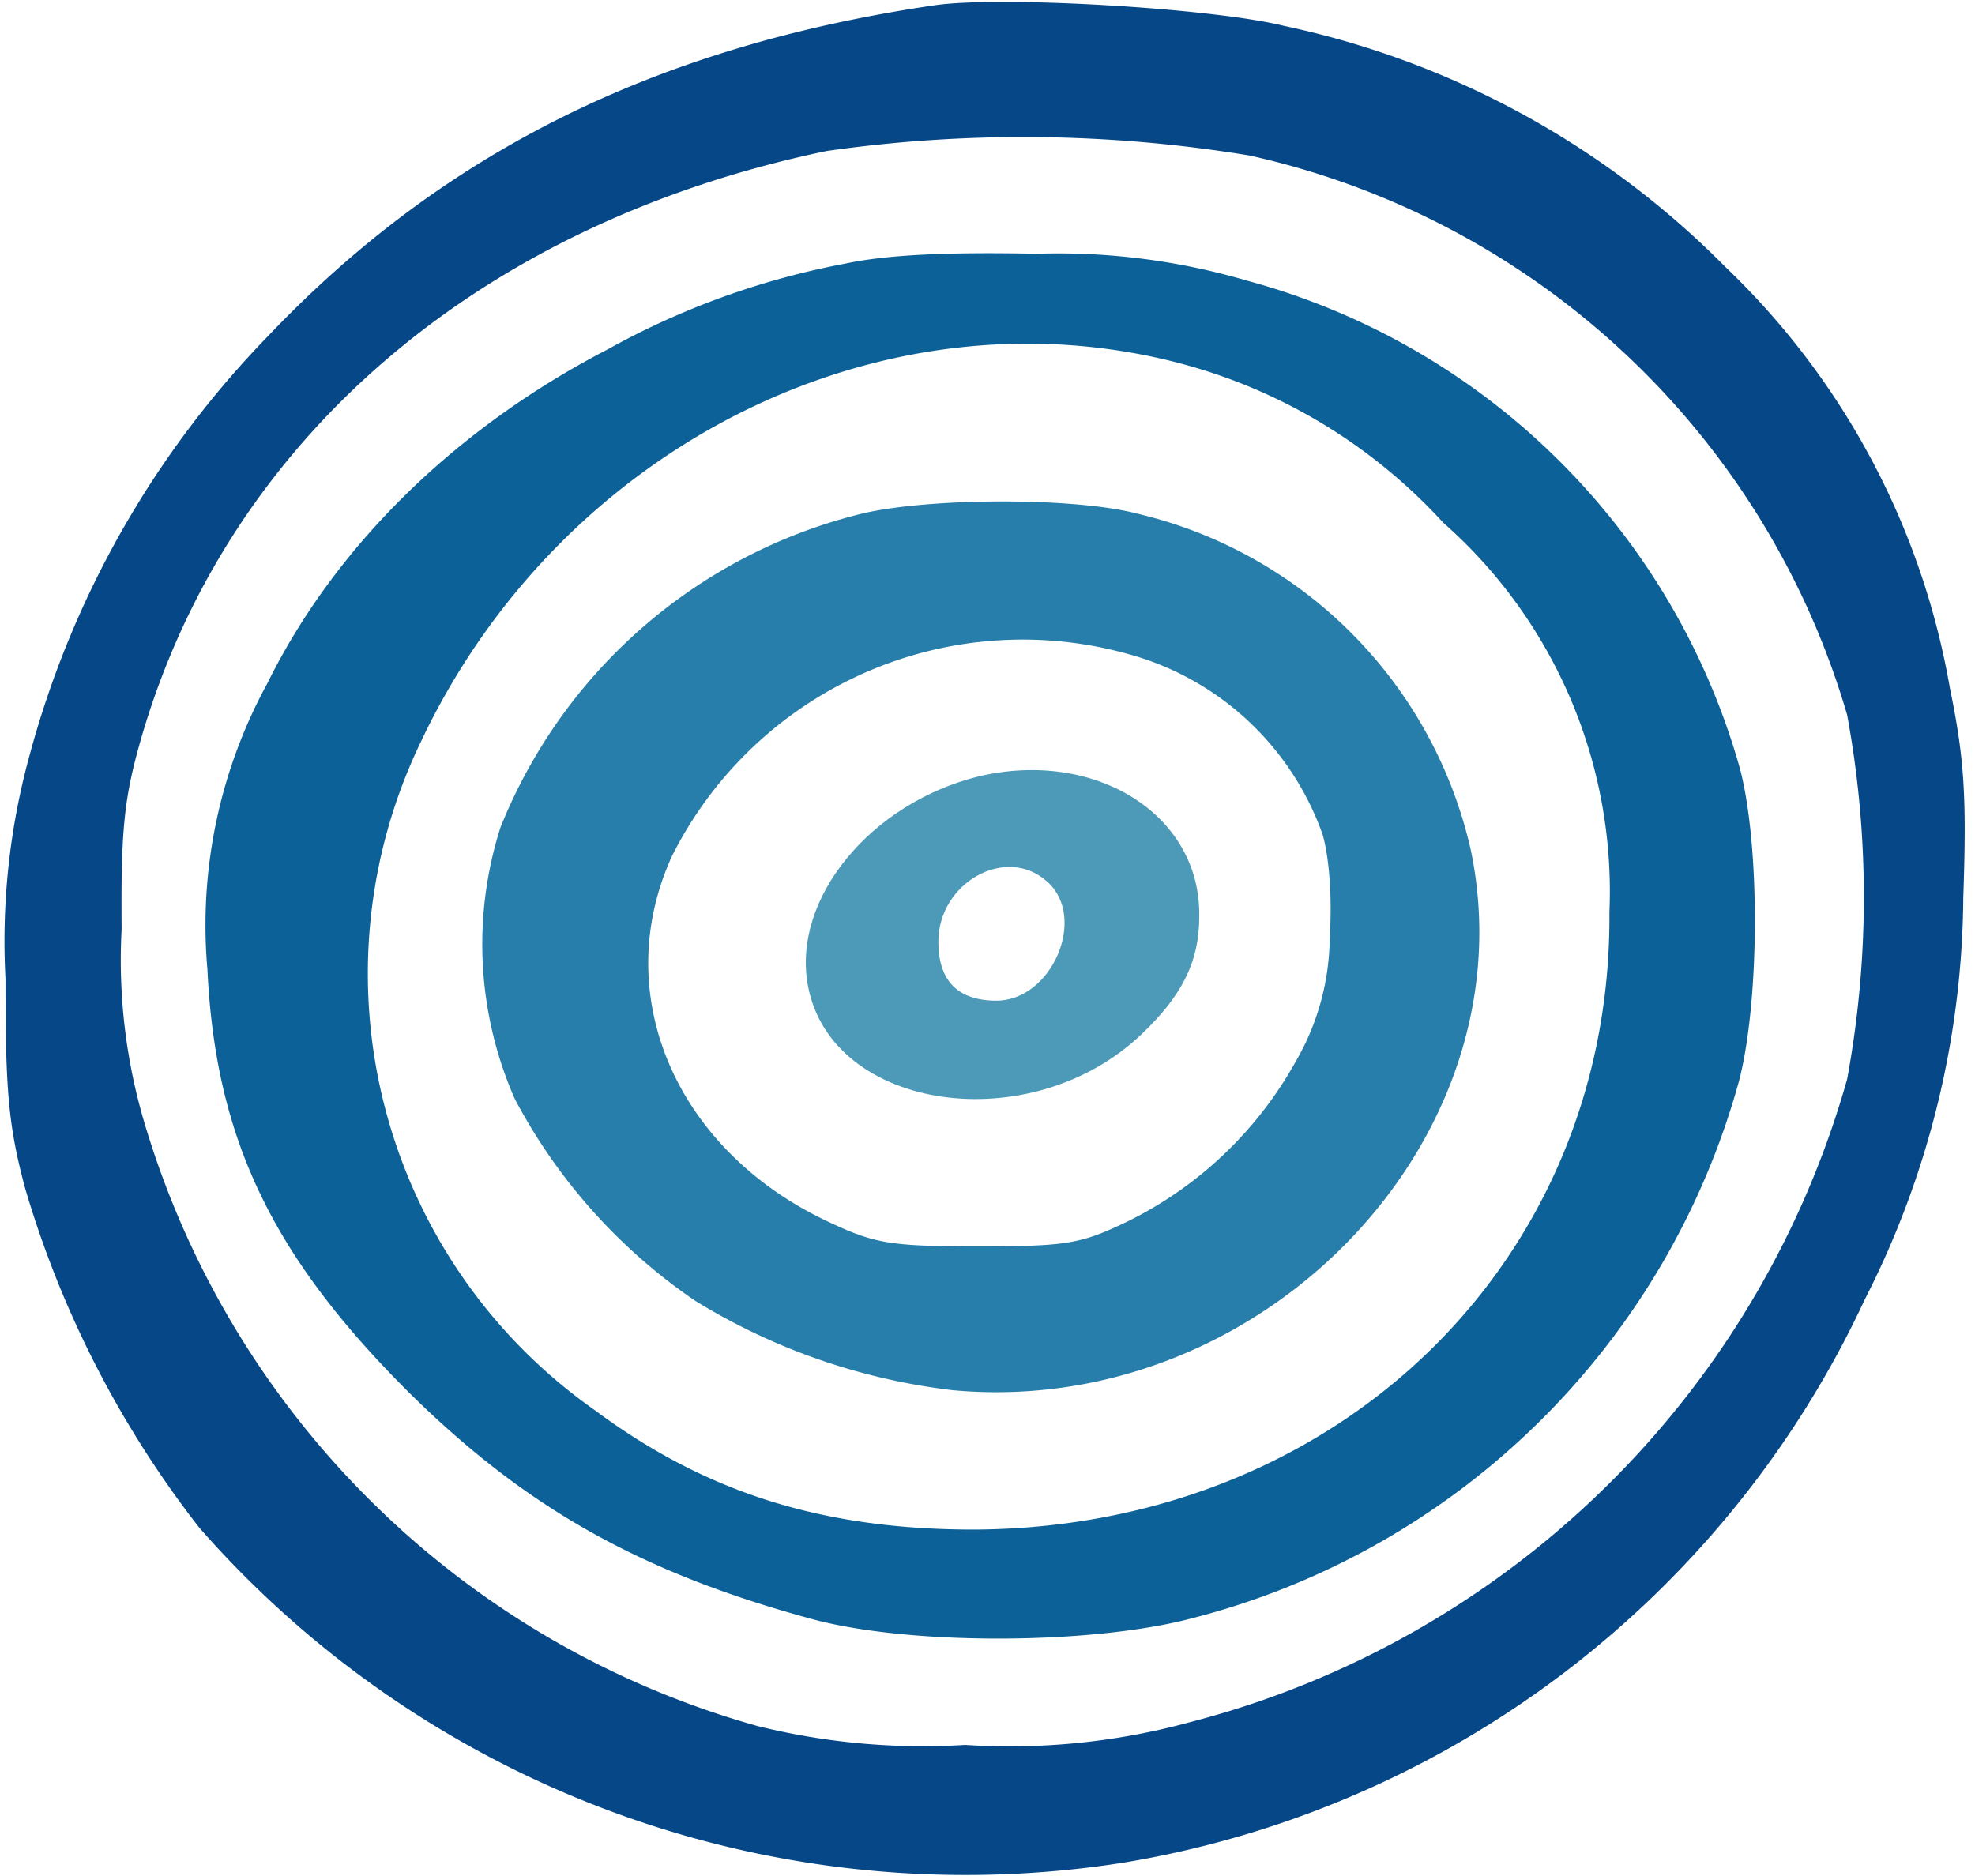 <svg class="optuna-animation" xmlns="http://www.w3.org/2000/svg" width="294.7" height="280" viewBox="0 0 221 210">
                <path fill="rgb(6, 71, 135)" d="M104.5.6c-31.2 4.6-55 16.5-74.5 37A107.3 107.3 0 0 0 3.2 84.9a78.4 78.4 0 0 0-2.6 24.6c0 12.5.3 16.4 2.2 23.5a114.2 114.2 0 0 0 19.5 38 114 114 0 0 0 103.3 37.5 111.6 111.6 0 0 0 83.1-63.1 100.3 100.3 0 0 0 11-44.9c.4-11.5.1-15.7-1.5-23.5a85.3 85.3 0 0 0-25.1-47.1 98 98 0 0 0-49.4-27c-8-2-31.9-3.4-39.2-2.3zm35.3 16.8A90 90 0 0 1 206.7 80a112 112 0 0 1 0 40.8 103.3 103.3 0 0 1-73.7 72 76.6 76.6 0 0 1-25 2.5 77 77 0 0 1-23.2-2.1 99.6 99.6 0 0 1-68.4-66.7 64 64 0 0 1-2.8-22.5c-.1-11.3.3-14.8 2.2-21.4C25.5 49.2 53.6 25 92.5 16.9a156 156 0 0 1 47.3.5z"/>
                <path fill="rgb(12, 97, 152)" d="M94.6 29.5A88.3 88.3 0 0 0 68 39.1c-17 8.8-30.5 22-38.1 37.4a56.4 56.4 0 0 0-6.7 32c.9 18.9 7.2 32.1 22.7 47.5 13 12.8 25.8 20 44.9 25.2 11 3 31.5 2.9 42.7-.1a85.5 85.5 0 0 0 61.1-60.1c2.3-8.8 2.4-26.3.1-35a78.6 78.6 0 0 0-55.2-54.6 74.9 74.9 0 0 0-23.5-3c-9.9-.2-16.7.1-21.4 1.1zm37.2 11.1a61 61 0 0 1 29.7 17.9 55 55 0 0 1 18.6 43.6c.3 39.1-30.4 68.9-71.1 69.1-16.9 0-30-4.1-42.5-13.4A59.7 59.7 0 0 1 47.1 83c15.6-33 51.5-51 84.7-42.4z"/>
                <path fill="rgb(39, 126, 170)" d="M96 57.6a58.6 58.6 0 0 0-40 35 43 43 0 0 0 1.6 30.4 62.8 62.8 0 0 0 20.2 22.6 70.7 70.7 0 0 0 28.8 10c34.6 3.2 64.7-28.1 58-60.4a50 50 0 0 0-37.3-37.7c-7.2-1.9-24-1.8-31.3.1zm31.9 16.1A32 32 0 0 1 148 93.4c.7 2.4 1.1 6.8.8 11.5a28 28 0 0 1-3.8 13.9 43.4 43.4 0 0 1-18.8 17.9c-5.2 2.5-6.7 2.8-16.7 2.8-9.8 0-11.6-.3-16.7-2.7-17.2-8-24.7-25.5-17.6-41a43.9 43.9 0 0 1 52.7-22.1z"/>
                <path fill="rgb(77, 154, 184)" d="M109.5 86.9c-12.1 3-20.9 13.7-19.1 23.4 2.6 14.1 25 17.3 37.4 5.4 4.5-4.3 6.4-8.1 6.4-13.1.2-11.4-11.6-18.8-24.7-15.7zm7.7 11.8c4.5 4 .5 13.3-5.7 13.3-4.3 0-6.5-2.2-6.5-6.6 0-6.6 7.6-10.9 12.2-6.7z"/>
            </svg>